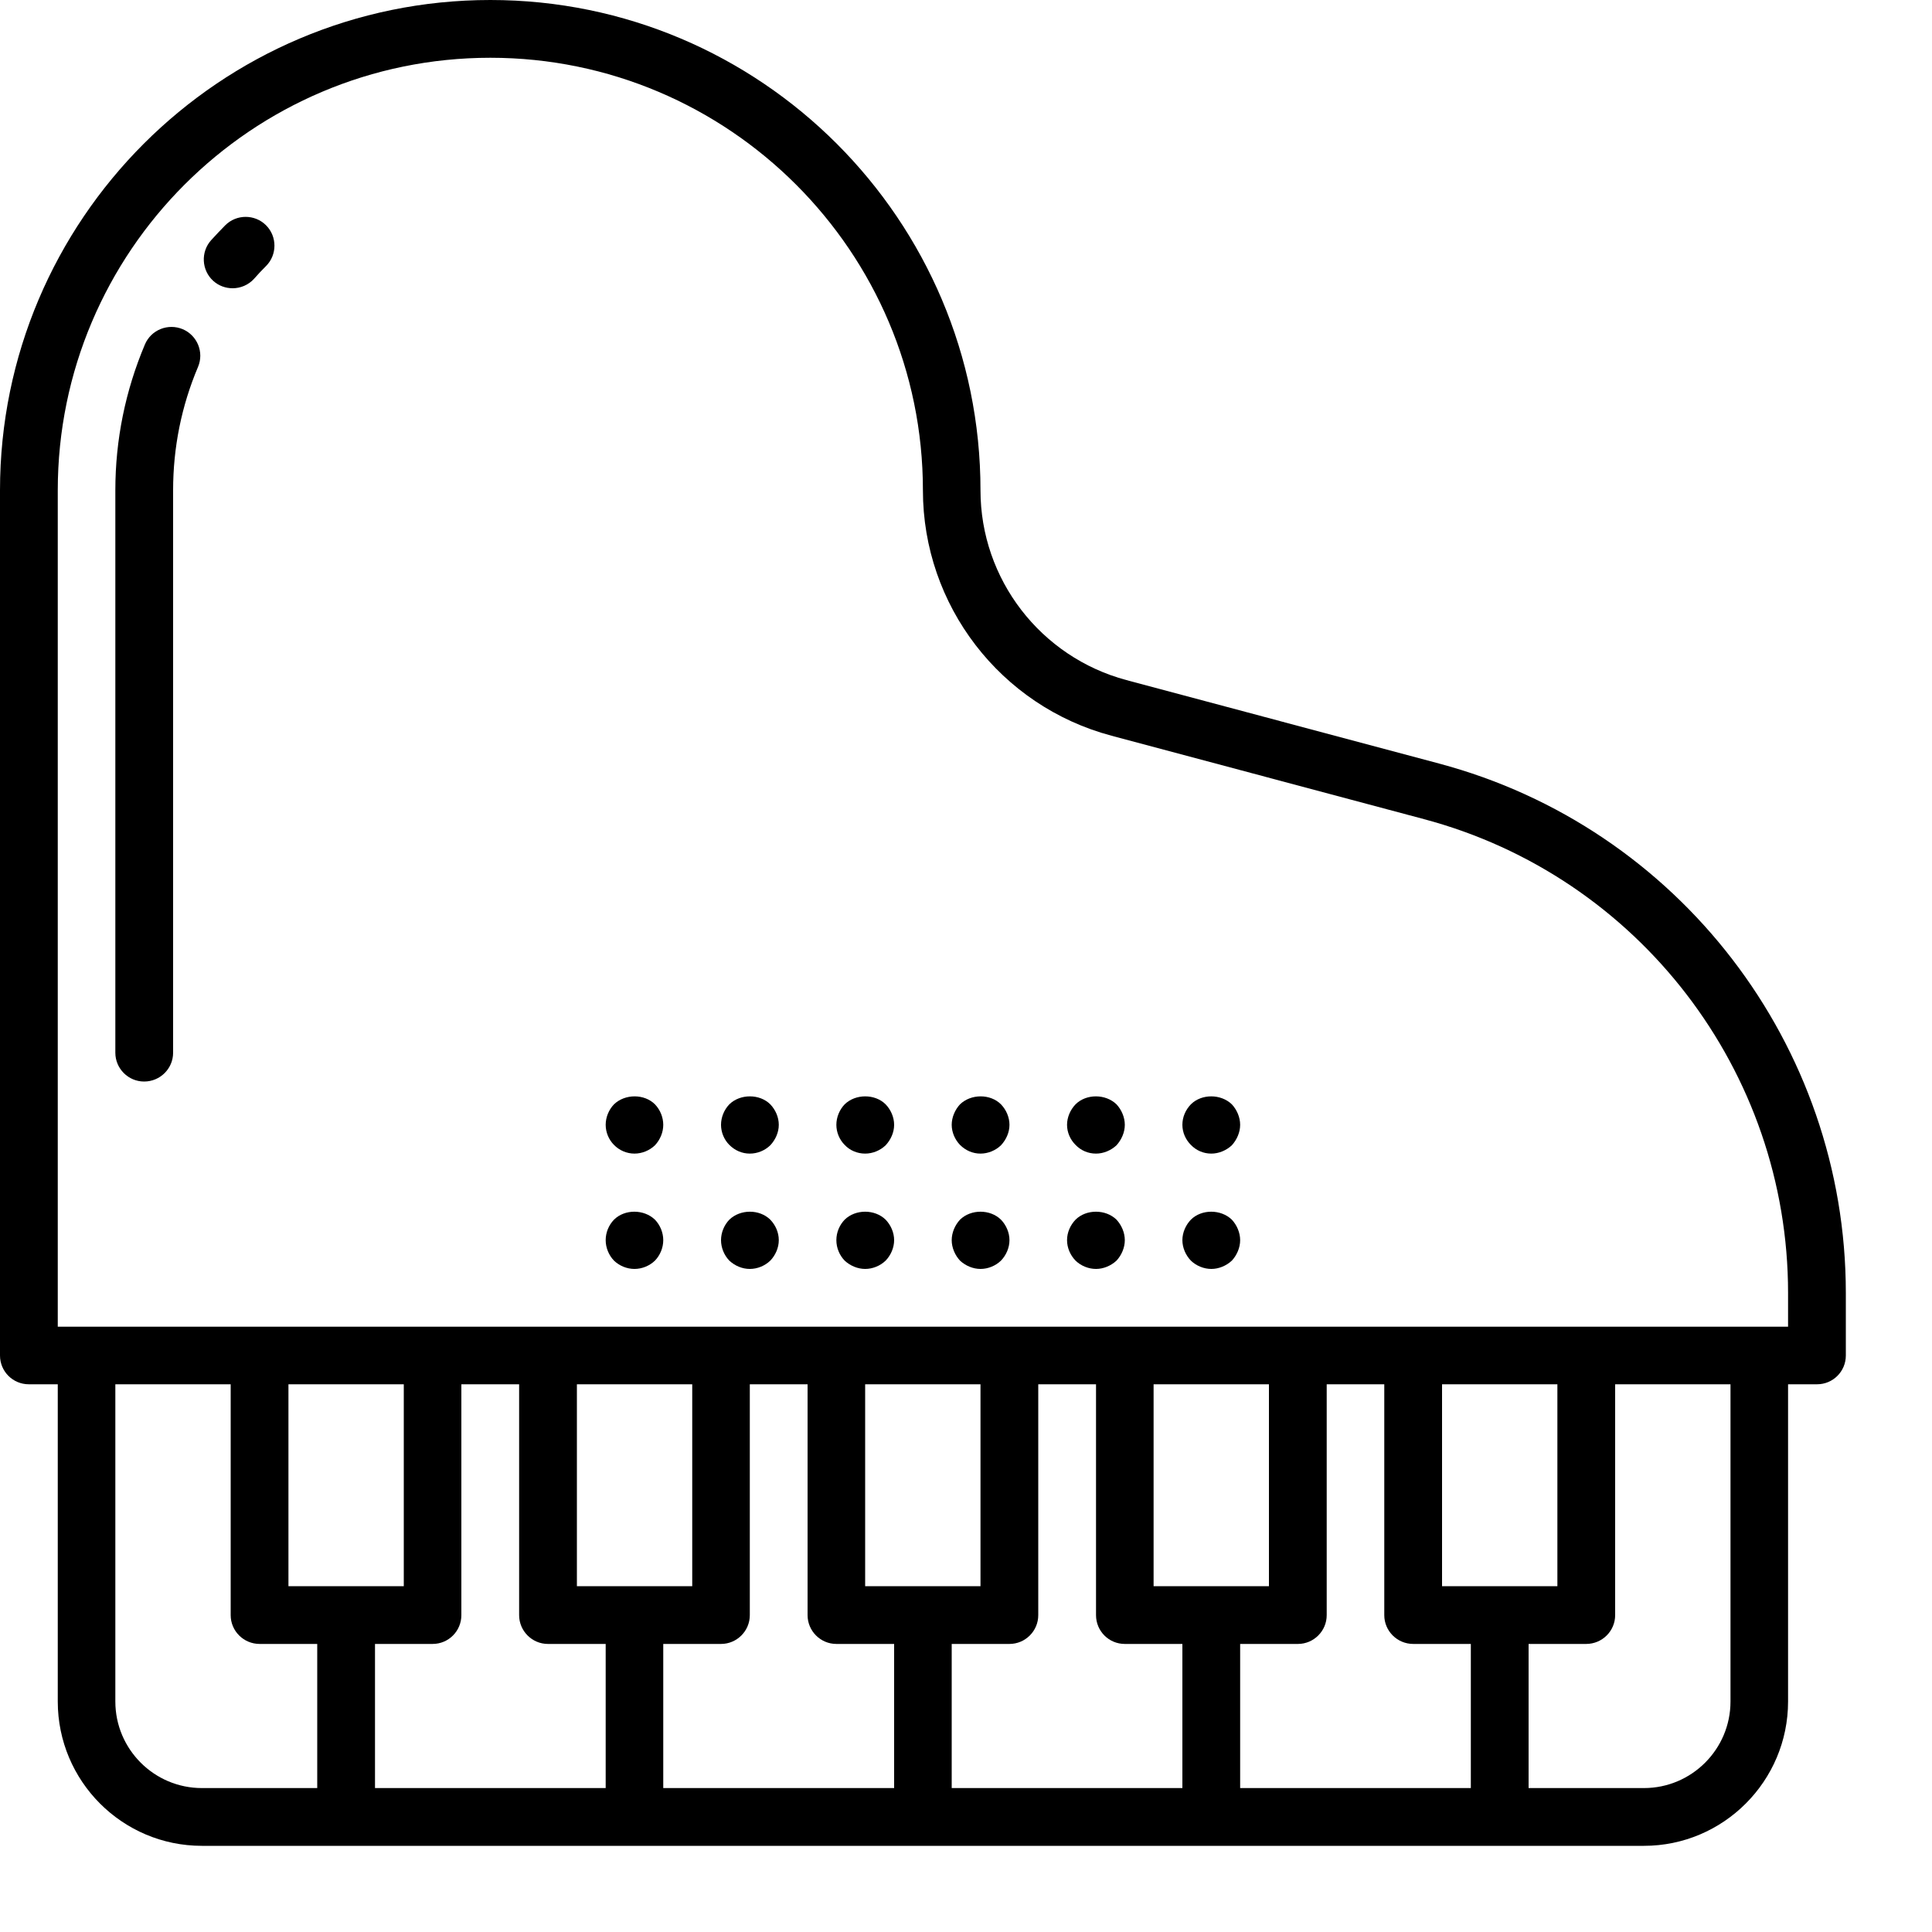 <?xml version="1.0" encoding="UTF-8" standalone="no"?><!DOCTYPE svg PUBLIC "-//W3C//DTD SVG 1.1//EN" "http://www.w3.org/Graphics/SVG/1.1/DTD/svg11.dtd"><svg width="100%" height="100%" viewBox="0 0 10 10" version="1.1" xmlns="http://www.w3.org/2000/svg" xmlns:xlink="http://www.w3.org/1999/xlink" xml:space="preserve" xmlns:serif="http://www.serif.com/" style="fill-rule:evenodd;clip-rule:evenodd;stroke-linejoin:round;stroke-miterlimit:1.414;"><path id="XMLID_874_" d="M0.299,7.165l-0.15,0c-0.082,0 -0.149,-0.066 -0.149,-0.149l0,-4.478c0,-1.4 1.138,-2.538 2.538,-2.538c1.399,0 2.537,1.138 2.537,2.538c0,0.46 0.311,0.863 0.755,0.982l1.618,0.432c1.24,0.33 2.106,1.457 2.106,2.74l0,0.324c0,0.083 -0.067,0.149 -0.149,0.149l-0.15,0l0,1.642c0,0.412 -0.335,0.747 -0.746,0.747l-7.464,0c-0.412,0 -0.746,-0.335 -0.746,-0.747l0,-1.642Zm0.895,0l-0.597,0l0,1.642c0,0.247 0.201,0.448 0.448,0.448l0.597,0l0,-0.746l-0.298,0c-0.083,0 -0.15,-0.067 -0.15,-0.149l0,-1.195Zm1.493,0l-0.299,0l0,1.195c0,0.082 -0.066,0.149 -0.149,0.149l-0.298,0l0,0.746l1.194,0l0,-0.746l-0.299,0c-0.082,0 -0.149,-0.067 -0.149,-0.149l0,-1.195Zm1.493,0l-0.299,0l0,1.195c0,0.082 -0.067,0.149 -0.149,0.149l-0.299,0l0,0.746l1.195,0l0,-0.746l-0.299,0c-0.082,0 -0.149,-0.067 -0.149,-0.149l0,-1.195Zm1.493,0l-0.299,0l0,1.195c0,0.082 -0.067,0.149 -0.149,0.149l-0.299,0l0,0.746l1.194,0l0,-0.746l-0.298,0c-0.083,0 -0.149,-0.067 -0.149,-0.149l0,-1.195Zm1.492,0l-0.298,0l0,1.195c0,0.082 -0.067,0.149 -0.149,0.149l-0.299,0l0,0.746l1.194,0l0,-0.746l-0.298,0c-0.083,0 -0.15,-0.067 -0.15,-0.149l0,-1.195Zm1.792,0l-0.597,0l0,1.195c0,0.082 -0.067,0.149 -0.15,0.149l-0.298,0l0,0.746l0.597,0c0.247,0 0.448,-0.201 0.448,-0.448l0,-1.642Zm-1.493,1.045l0.597,0l0,-1.045l-0.597,0l0,1.045Zm-1.493,0l0.597,0l0,-1.045l-0.597,0l0,1.045Zm-1.493,0l0.597,0l0,-1.045l-0.597,0l0,1.045Zm-1.492,0l0.597,0l0,-1.045l-0.597,0l0,1.045Zm-1.493,0l0.597,0l0,-1.045l-0.597,0l0,1.045Zm-1.194,-1.343l8.956,0l0,-0.175c0,-1.148 -0.774,-2.156 -1.884,-2.452l-1.618,-0.432c-0.575,-0.153 -0.976,-0.675 -0.976,-1.27c0,-1.235 -1.005,-2.239 -2.239,-2.239c-1.235,0 -2.239,1.004 -2.239,2.239l0,4.329Zm4.179,-0.299c-0.038,0 -0.077,-0.016 -0.106,-0.043c-0.027,-0.028 -0.043,-0.066 -0.043,-0.106c0,-0.04 0.016,-0.078 0.043,-0.106c0.056,-0.055 0.156,-0.055 0.212,0c0.027,0.028 0.044,0.067 0.044,0.106c0,0.039 -0.017,0.078 -0.044,0.106c-0.028,0.027 -0.067,0.043 -0.106,0.043Zm0.597,0c-0.038,0 -0.077,-0.016 -0.106,-0.043c-0.026,-0.028 -0.043,-0.067 -0.043,-0.106c0,-0.039 0.017,-0.078 0.043,-0.106c0.056,-0.055 0.156,-0.055 0.212,0c0.027,0.028 0.044,0.067 0.044,0.106c0,0.039 -0.017,0.078 -0.044,0.106c-0.028,0.027 -0.067,0.043 -0.106,0.043Zm-1.194,0c-0.039,0 -0.077,-0.016 -0.106,-0.043c-0.027,-0.028 -0.043,-0.067 -0.043,-0.106c0,-0.039 0.016,-0.078 0.043,-0.106c0.057,-0.055 0.156,-0.055 0.212,0c0.027,0.028 0.044,0.066 0.044,0.106c0,0.039 -0.017,0.078 -0.044,0.106c-0.028,0.027 -0.067,0.043 -0.106,0.043Zm2.389,0c-0.039,0 -0.078,-0.016 -0.106,-0.043c-0.027,-0.028 -0.044,-0.067 -0.044,-0.106c0,-0.039 0.017,-0.078 0.044,-0.106c0.055,-0.055 0.155,-0.055 0.212,0c0.026,0.028 0.043,0.067 0.043,0.106c0,0.039 -0.017,0.078 -0.043,0.106c-0.029,0.027 -0.068,0.043 -0.106,0.043Zm-0.597,0c-0.039,0 -0.078,-0.016 -0.106,-0.043c-0.027,-0.028 -0.044,-0.066 -0.044,-0.106c0,-0.04 0.017,-0.078 0.044,-0.106c0.055,-0.055 0.156,-0.055 0.212,0c0.026,0.028 0.043,0.067 0.043,0.106c0,0.039 -0.017,0.078 -0.043,0.106c-0.029,0.027 -0.068,0.043 -0.106,0.043Zm-2.389,0c-0.039,0 -0.078,-0.016 -0.106,-0.043c-0.027,-0.028 -0.043,-0.067 -0.043,-0.106c0,-0.04 0.016,-0.078 0.043,-0.106c0.055,-0.055 0.155,-0.055 0.212,0c0.027,0.028 0.043,0.067 0.043,0.106c0,0.039 -0.016,0.078 -0.043,0.106c-0.028,0.027 -0.067,0.043 -0.106,0.043Zm2.389,-0.597c-0.041,0 -0.078,-0.016 -0.106,-0.045c-0.027,-0.027 -0.044,-0.064 -0.044,-0.104c0,-0.039 0.017,-0.078 0.044,-0.106c0.055,-0.055 0.155,-0.055 0.212,0c0.026,0.028 0.043,0.067 0.043,0.106c0,0.039 -0.017,0.077 -0.043,0.106c-0.029,0.027 -0.068,0.043 -0.106,0.043Zm0.597,0c-0.041,0 -0.078,-0.016 -0.106,-0.045c-0.027,-0.027 -0.044,-0.064 -0.044,-0.104c0,-0.041 0.017,-0.078 0.044,-0.106c0.055,-0.055 0.155,-0.055 0.212,0c0.026,0.028 0.043,0.067 0.043,0.106c0,0.039 -0.017,0.077 -0.043,0.106c-0.029,0.027 -0.068,0.043 -0.106,0.043Zm-1.195,0c-0.04,0 -0.077,-0.016 -0.106,-0.045c-0.026,-0.027 -0.043,-0.065 -0.043,-0.104c0,-0.039 0.017,-0.078 0.043,-0.106c0.057,-0.055 0.157,-0.055 0.212,0c0.027,0.028 0.044,0.067 0.044,0.106c0,0.039 -0.017,0.077 -0.044,0.106c-0.028,0.027 -0.067,0.043 -0.106,0.043Zm-0.597,0c-0.04,0 -0.079,-0.016 -0.106,-0.045c-0.027,-0.027 -0.043,-0.065 -0.043,-0.104c0,-0.039 0.016,-0.078 0.043,-0.106c0.056,-0.055 0.157,-0.055 0.212,0c0.027,0.028 0.044,0.067 0.044,0.106c0,0.039 -0.017,0.077 -0.044,0.106c-0.028,0.027 -0.067,0.043 -0.106,0.043Zm-1.194,0c-0.039,0 -0.078,-0.016 -0.106,-0.045c-0.027,-0.027 -0.043,-0.065 -0.043,-0.104c0,-0.039 0.016,-0.078 0.043,-0.106c0.057,-0.055 0.157,-0.055 0.212,0c0.027,0.028 0.043,0.067 0.043,0.106c0,0.039 -0.016,0.077 -0.043,0.106c-0.028,0.027 -0.067,0.043 -0.106,0.043Zm0.597,0c-0.04,0 -0.077,-0.016 -0.106,-0.045c-0.027,-0.027 -0.043,-0.065 -0.043,-0.104c0,-0.039 0.016,-0.078 0.043,-0.106c0.056,-0.055 0.157,-0.055 0.212,0c0.027,0.028 0.044,0.067 0.044,0.106c0,0.039 -0.017,0.077 -0.044,0.106c-0.028,0.027 -0.066,0.043 -0.106,0.043Zm-3.135,-0.373c-0.082,0 -0.149,-0.067 -0.149,-0.149l0,-2.911c0,-0.262 0.052,-0.516 0.153,-0.755c0.032,-0.076 0.12,-0.111 0.196,-0.079c0.075,0.032 0.111,0.119 0.079,0.195c-0.086,0.203 -0.129,0.418 -0.129,0.639l0,2.911c0,0.082 -0.067,0.149 -0.15,0.149Zm0.458,-4.106c-0.035,0 -0.071,-0.012 -0.1,-0.038c-0.061,-0.055 -0.066,-0.15 -0.011,-0.211c0.024,-0.026 0.048,-0.052 0.073,-0.077c0.058,-0.058 0.153,-0.058 0.211,0c0.058,0.058 0.058,0.153 0,0.211c-0.021,0.021 -0.042,0.043 -0.062,0.066c-0.029,0.032 -0.07,0.049 -0.111,0.049Z" style="fill-rule:nonzero;"/></svg>